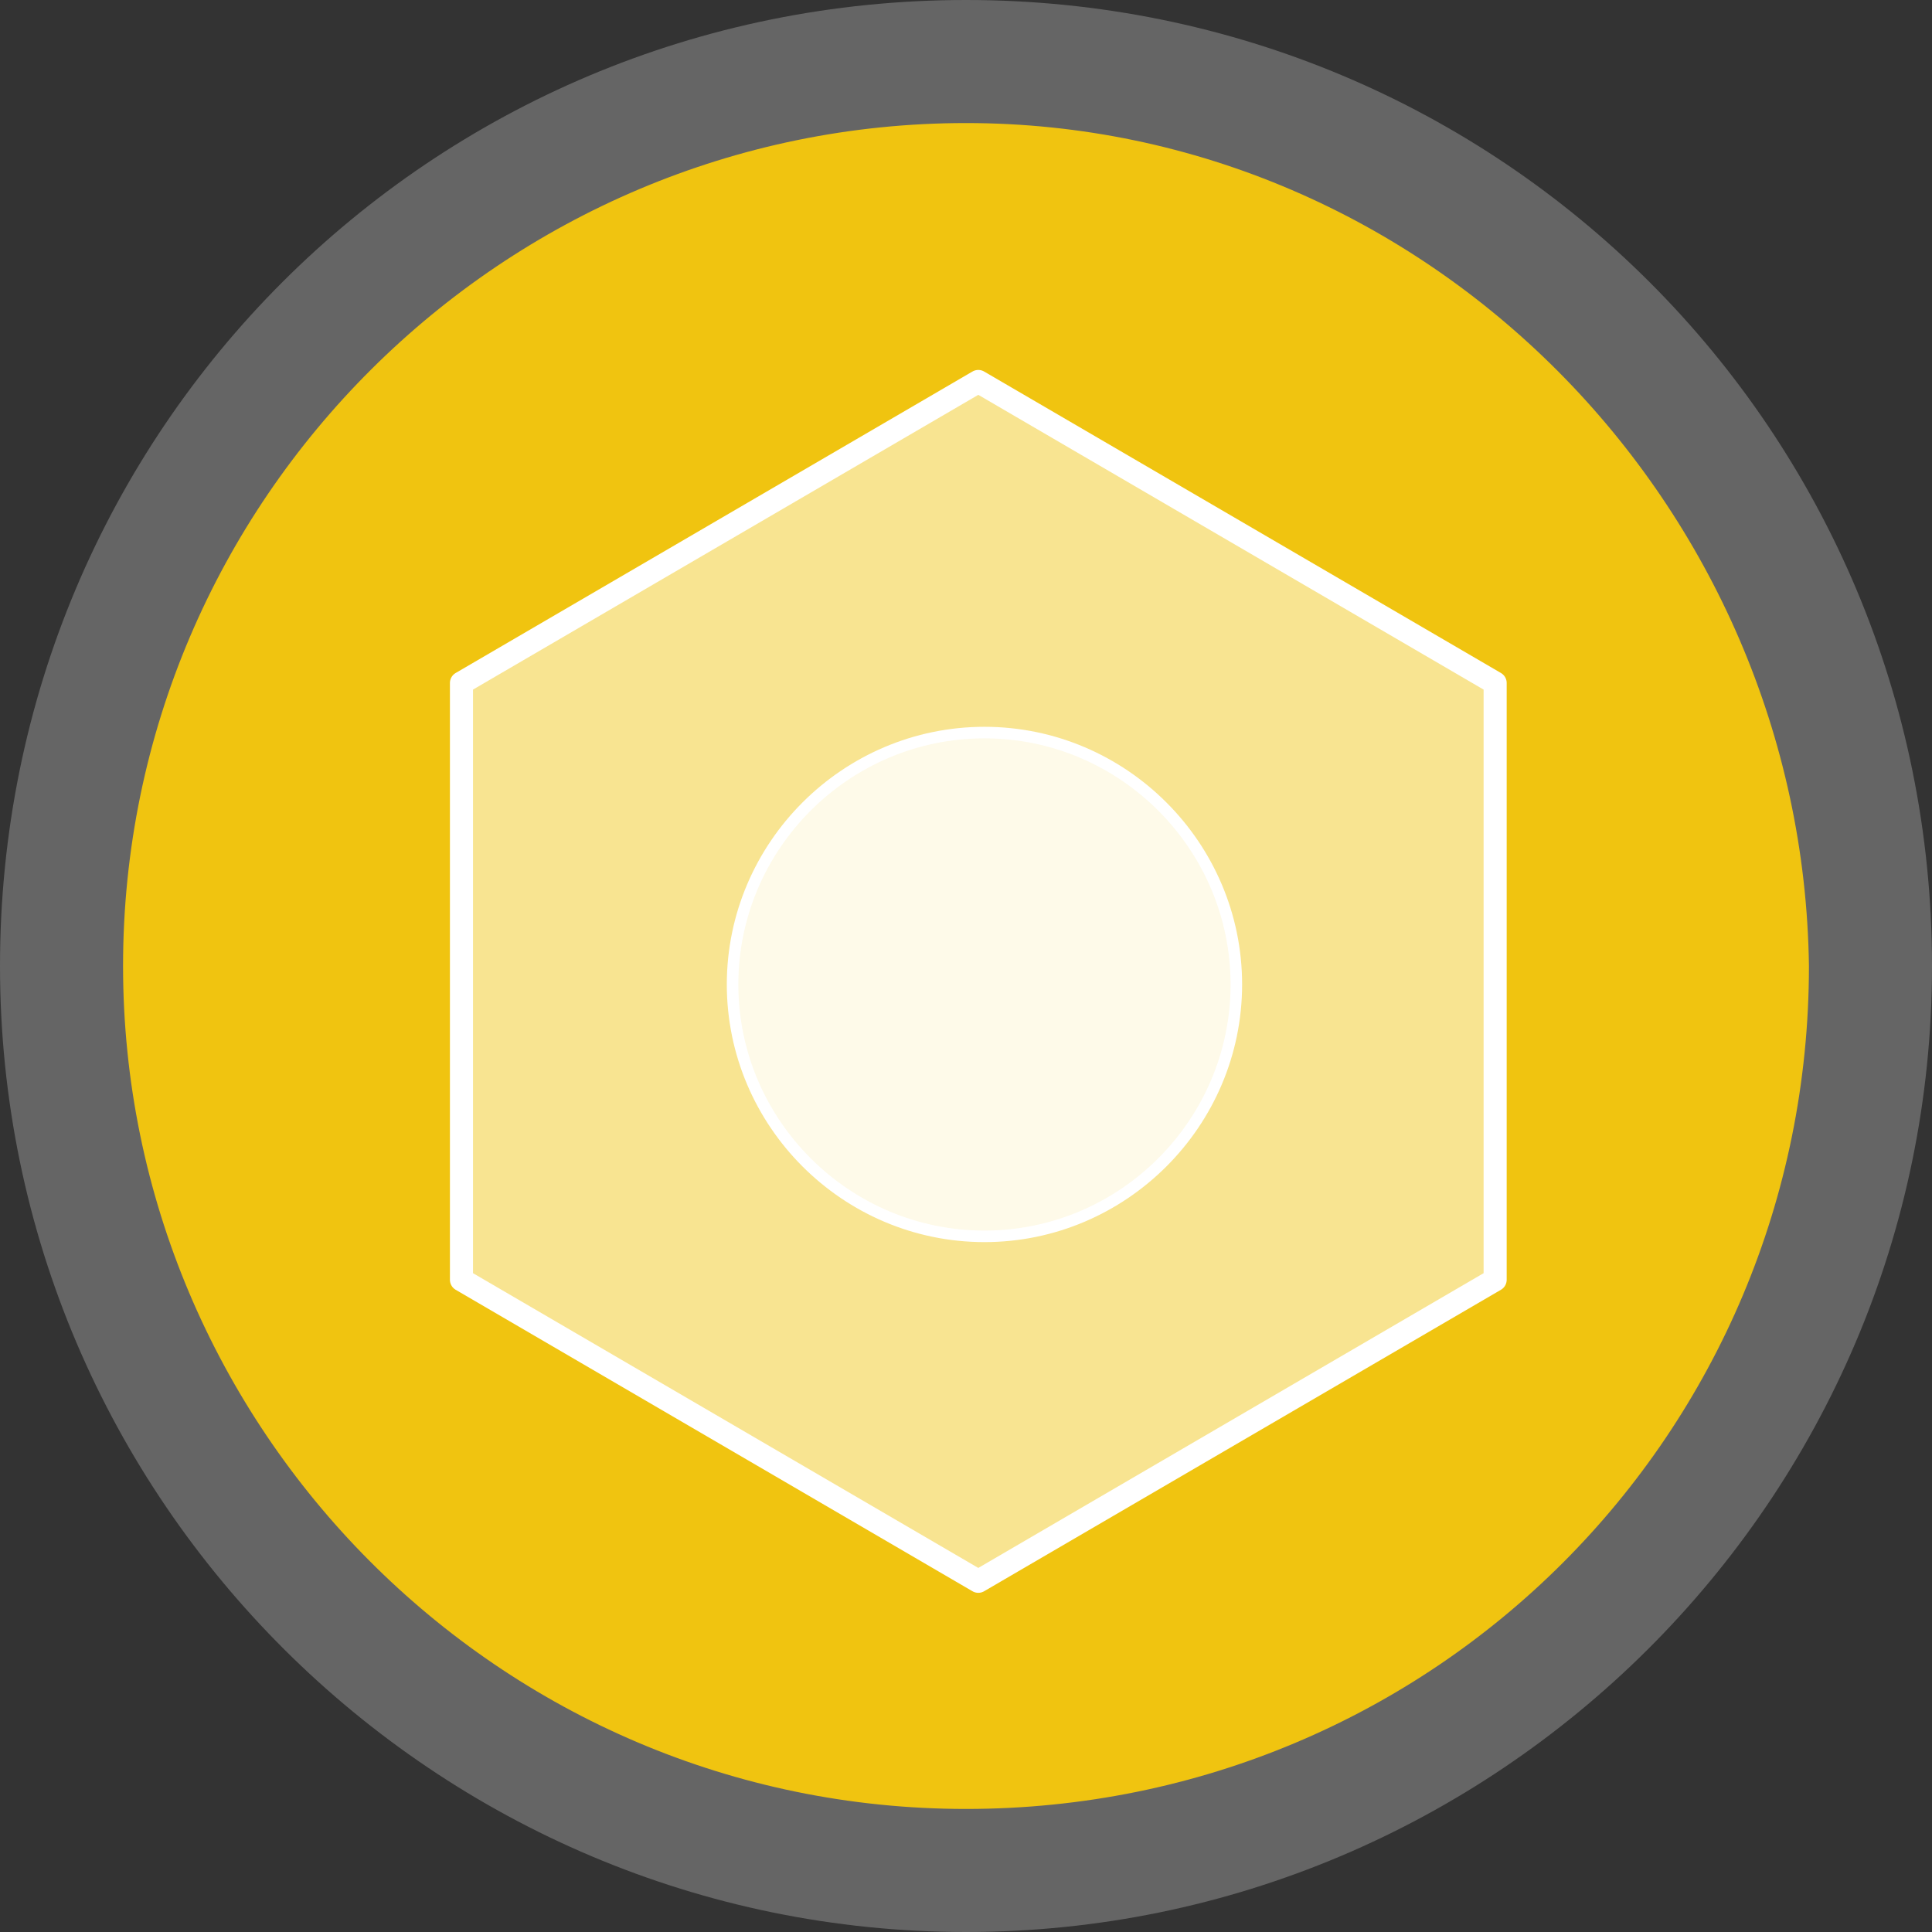 <?xml version="1.0" encoding="utf-8"?>
<!-- Generator: Adobe Illustrator 24.2.0, SVG Export Plug-In . SVG Version: 6.00 Build 0)  -->
<svg version="1.1" id="Laag_1" xmlns:sketchjs="https://sketch.io/dtd/"
	 xmlns="http://www.w3.org/2000/svg" xmlns:xlink="http://www.w3.org/1999/xlink" x="0px" y="0px" viewBox="0 0 62.8 62.8"
	 style="enable-background:new 0 0 62.8 62.8;" xml:space="preserve">
<rect x="0" y="0" width="62.8" height="62.8" fill="#333333" stroke="none"/>
<style type="text/css">
	.st0{fill:#F0C410;}
	.st1{fill:#656565;}
	.st2{fill:#F8E491;stroke:#FFFFFF;stroke-width:0.75;stroke-linecap:round;stroke-linejoin:round;stroke-miterlimit:10;}
	.st3{fill:#FEFAE9;}
</style>
<path class="st0" d="M31.4,2c16.2,0,29.4,13.2,29.4,29.4S47.6,60.8,31.4,60.8S2,47.6,2,31.4C2,15.2,15.2,2,31.4,2"/>
<path class="st1" d="M31.4,62.8C14.2,62.8,0,48.8,0,31.4S14,0,31.4,0s31.4,14,31.4,31.4S48.6,62.8,31.4,62.8z M31.4,4
	C16.4,4,4,16.2,4,31.4c0,15,12.2,27.4,27.4,27.4s27.4-12.2,27.4-27.4C58.6,16.4,46.4,4,31.4,4z"/>
<path class="st2" d="M32,40c-4.4,0-8-3.6-8-8s3.6-8,8-8s8,3.6,8,8C40,36.4,36.4,40,32,40 M31.8,12.4L15,22.2v19.4l16.8,9.8l16.8-9.8
	V22.2L31.8,12.4"/>
<path class="st3" d="M32,24c-4.4,0-8,3.6-8,8s3.6,8,8,8s8-3.6,8-8S36.4,24,32,24"/>
</svg>

